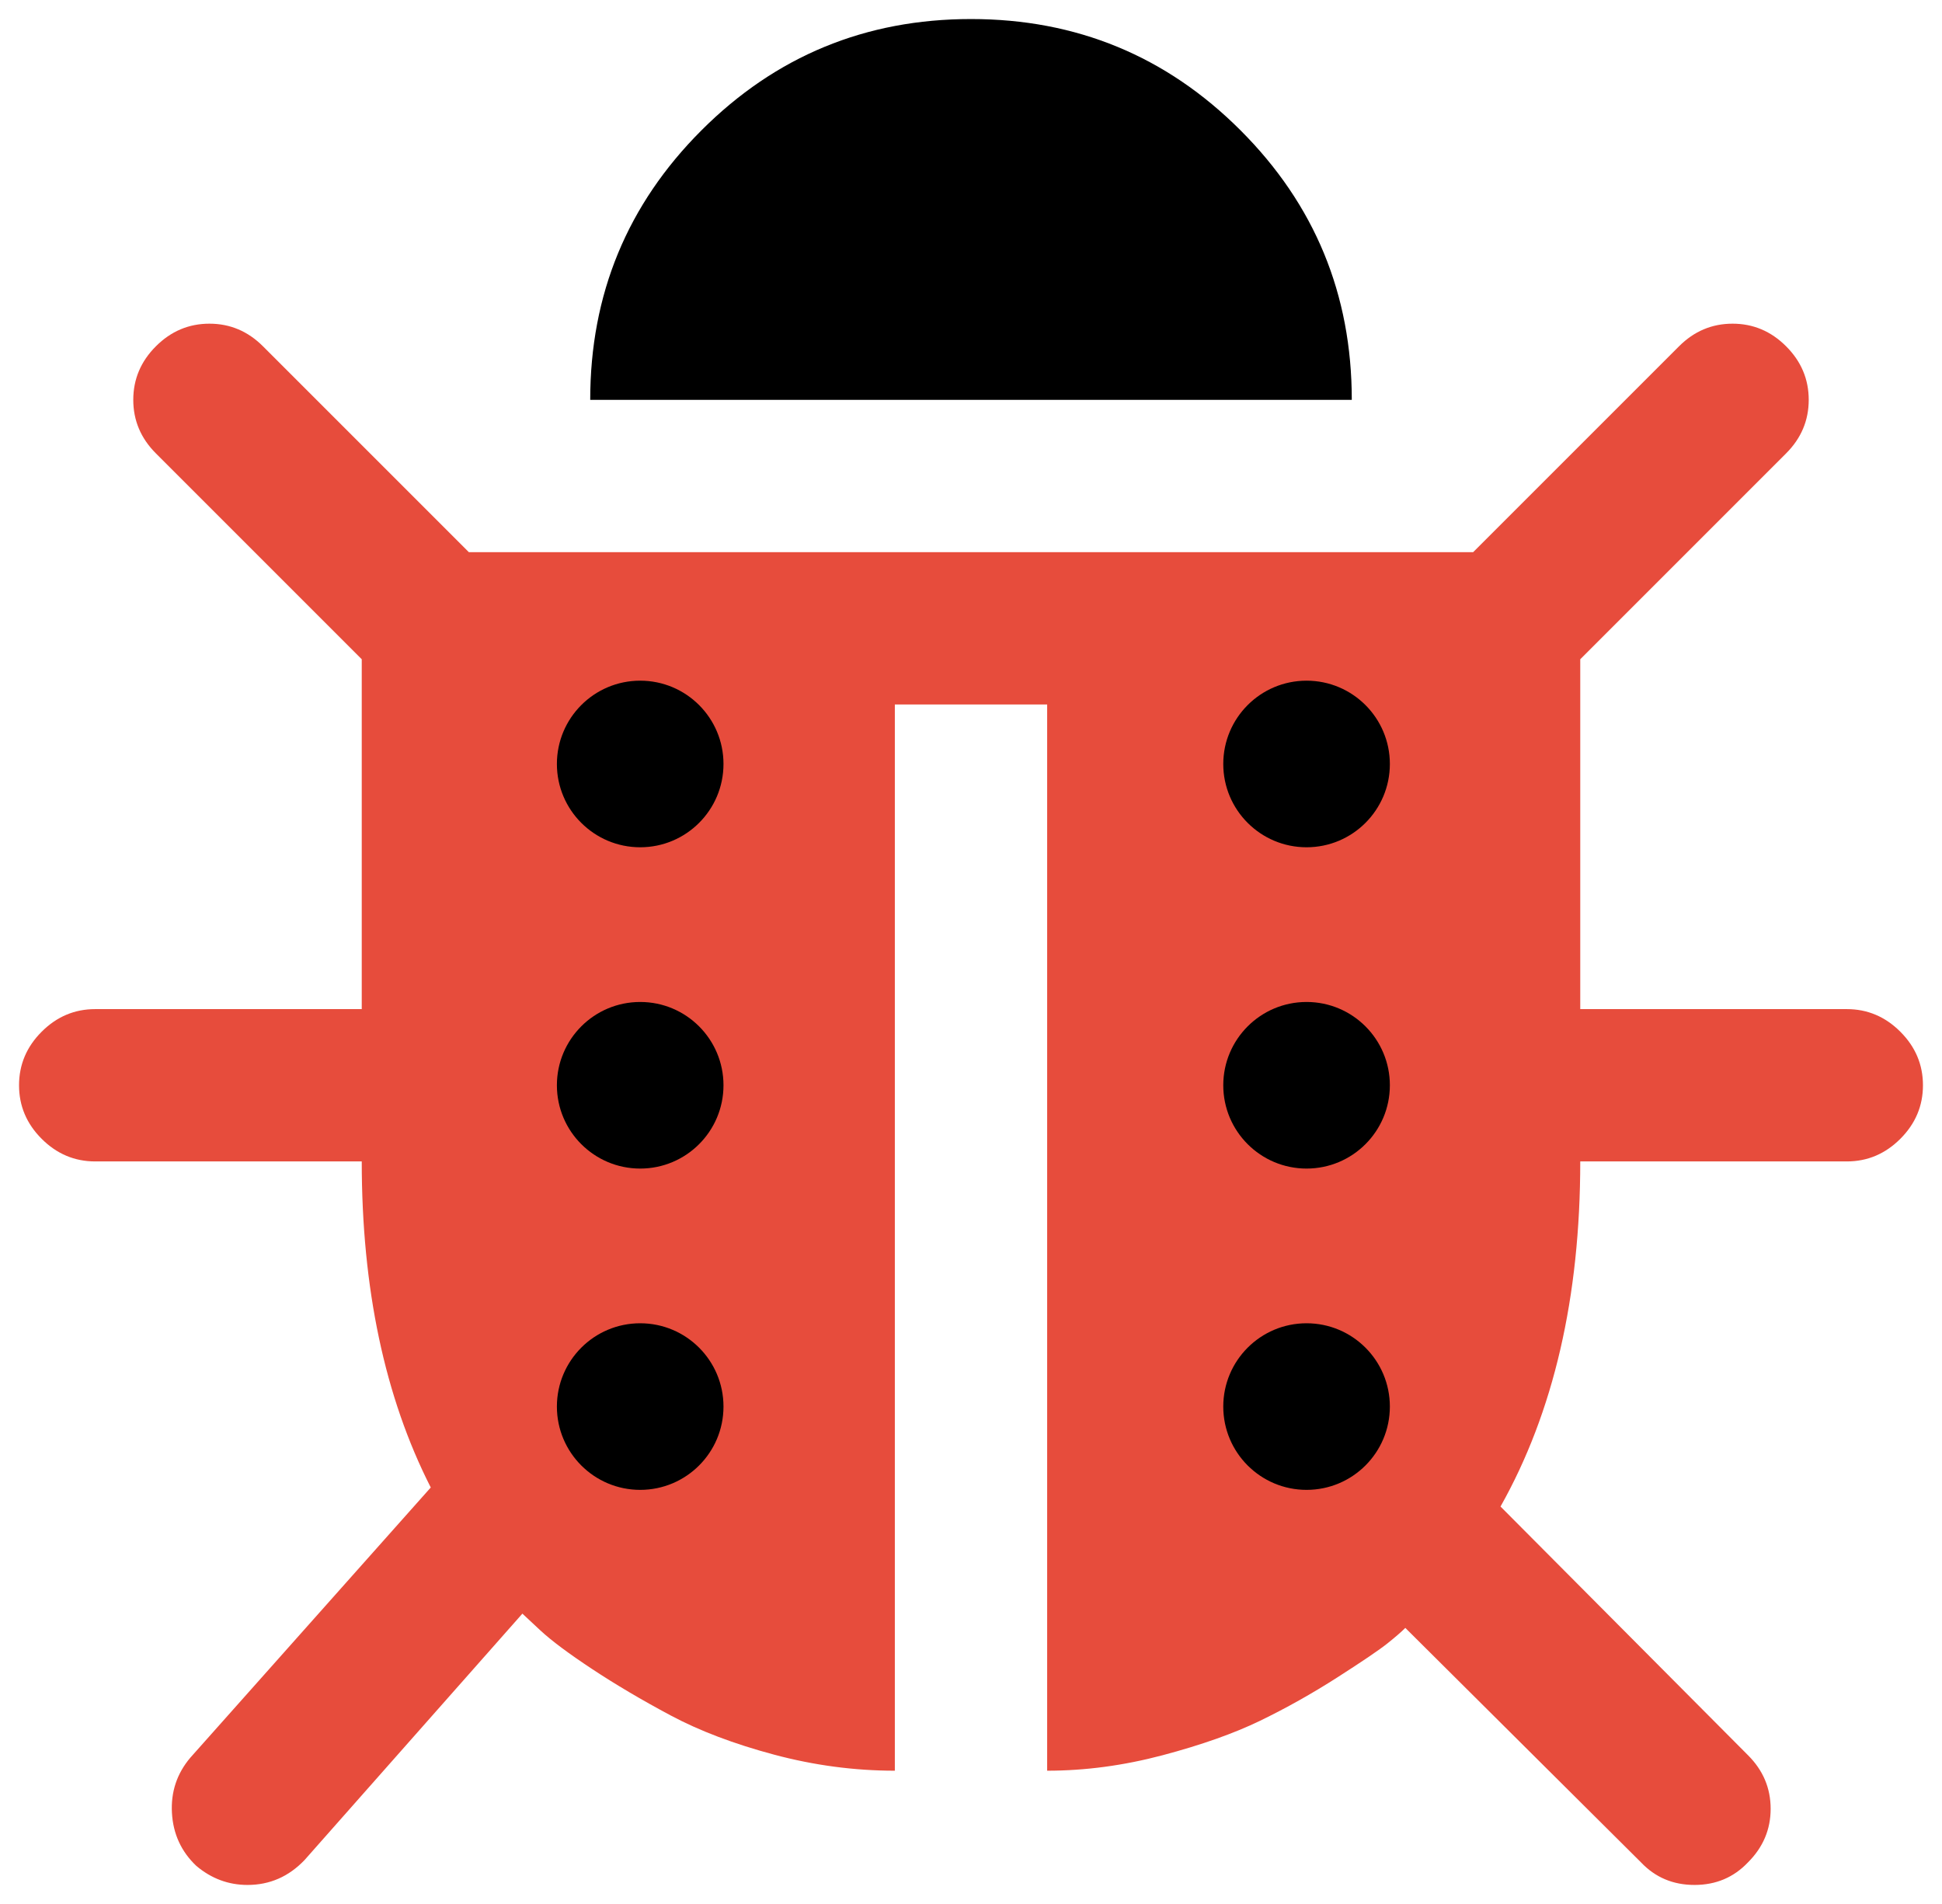 <?xml version="1.0" encoding="UTF-8" standalone="no"?>
<svg width="102px" height="100px" viewBox="0 0 102 100" version="1.1" xmlns="http://www.w3.org/2000/svg" xmlns:xlink="http://www.w3.org/1999/xlink" xmlns:sketch="http://www.bohemiancoding.com/sketch/ns">
    <!-- Generator: Sketch 3.3.3 (12081) - http://www.bohemiancoding.com/sketch -->
    <title>bug</title>
    <desc>Created with Sketch.</desc>
    <defs>
        <filter x="-50%" y="-50%" width="200%" height="200%" filterUnits="objectBoundingBox" id="filter-1">
            <feOffset dx="0" dy="1" in="SourceAlpha" result="shadowOffsetOuter1"></feOffset>
            <feGaussianBlur stdDeviation="0.5" in="shadowOffsetOuter1" result="shadowBlurOuter1"></feGaussianBlur>
            <feColorMatrix values="0 0 0 0 0   0 0 0 0 0   0 0 0 0 0  0 0 0 0.35 0" in="shadowBlurOuter1" type="matrix" result="shadowMatrixOuter1"></feColorMatrix>
            <feMerge>
                <feMergeNode in="shadowMatrixOuter1"></feMergeNode>
                <feMergeNode in="SourceGraphic"></feMergeNode>
            </feMerge>
        </filter>
        <filter x="-50%" y="-50%" width="200%" height="200%" filterUnits="objectBoundingBox" id="filter-2">
            <feOffset dx="0" dy="1" in="SourceAlpha" result="shadowOffsetOuter1"></feOffset>
            <feGaussianBlur stdDeviation="0.5" in="shadowOffsetOuter1" result="shadowBlurOuter1"></feGaussianBlur>
            <feColorMatrix values="0 0 0 0 0   0 0 0 0 0   0 0 0 0 0  0 0 0 0.35 0" in="shadowBlurOuter1" type="matrix" result="shadowMatrixOuter1"></feColorMatrix>
            <feMerge>
                <feMergeNode in="shadowMatrixOuter1"></feMergeNode>
                <feMergeNode in="SourceGraphic"></feMergeNode>
            </feMerge>
        </filter>
    </defs>
    <g id="Sprites" stroke="none" stroke-width="1" fill="none" fill-rule="evenodd" sketch:type="MSPage">
        <g id="bug" sketch:type="MSLayerGroup" transform="translate(1, 0)">
            <path d="M100,56 C100,57.083 99.604,58.021 98.812,58.812 C98.021,59.604 97.083,60 96,60 L82,60 C82,67.125 80.604,73.167 77.812,78.125 L90.812,91.188 C91.604,91.979 92,92.917 92,94 C92,95.083 91.604,96.021 90.812,96.812 C90.062,97.604 89.125,98 88,98 C86.875,98 85.938,97.604 85.188,96.812 L72.812,84.5 C72.604,84.708 72.292,84.979 71.875,85.312 C71.458,85.646 70.583,86.24 69.25,87.094 C67.917,87.948 66.562,88.708 65.188,89.375 C63.812,90.042 62.104,90.646 60.062,91.188 C58.021,91.729 56,92 54,92 L54,36 L46,36 L46,92 C43.875,92 41.76,91.719 39.656,91.156 C37.552,90.594 35.74,89.906 34.219,89.094 C32.698,88.281 31.323,87.469 30.094,86.656 C28.865,85.844 27.958,85.167 27.375,84.625 L26.438,83.75 L15,96.688 C14.167,97.562 13.167,98 12,98 C11,98 10.104,97.667 9.312,97 C8.521,96.25 8.094,95.323 8.031,94.219 C7.969,93.115 8.292,92.146 9,91.312 L21.625,77.125 C19.208,72.375 18,66.667 18,60 L4,60 C2.917,60 1.979,59.604 1.188,58.812 C0.396,58.021 0,57.083 0,56 C0,54.917 0.396,53.979 1.188,53.188 C1.979,52.396 2.917,52 4,52 L18,52 L18,33.625 L7.188,22.812 C6.396,22.021 6,21.083 6,20 C6,18.917 6.396,17.979 7.188,17.188 C7.979,16.396 8.917,16 10,16 C11.083,16 12.021,16.396 12.812,17.188 L23.625,28 L76.375,28 L87.188,17.188 C87.979,16.396 88.917,16 90,16 C91.083,16 92.021,16.396 92.812,17.188 C93.604,17.979 94,18.917 94,20 C94,21.083 93.604,22.021 92.812,22.812 L82,33.625 L82,52 L96,52 C97.083,52 98.021,52.396 98.812,53.188 C99.604,53.979 100,54.917 100,56 L100,56 Z" id="Shape" fill="#E74C3C" filter="url(#filter-1)" sketch:type="MSShapeGroup"></path>
            <path d="M70,20 L30,20 C30,14.458 31.948,9.74 35.844,5.844 C39.74,1.948 44.458,0 50,0 C55.542,0 60.26,1.948 64.156,5.844 C68.052,9.74 70,14.458 70,20 L70,20 Z" id="Path" fill="#000000" filter="url(#filter-2)" sketch:type="MSShapeGroup"></path>
            <g id="dots" transform="translate(28.25, 35.75)" fill="#000000" sketch:type="MSShapeGroup">
                <circle id="Oval-2" cx="4.375" cy="4.375" r="4.375"></circle>
                <circle id="Oval-2" cx="4.375" cy="21.25" r="4.375"></circle>
                <circle id="Oval-2" cx="4.375" cy="38.125" r="4.375"></circle>
                <circle id="Oval-2" cx="39.375" cy="4.375" r="4.375"></circle>
                <circle id="Oval-2" cx="39.375" cy="21.25" r="4.375"></circle>
                <circle id="Oval-2" cx="39.375" cy="38.125" r="4.375"></circle>
            </g>
        </g>
    </g>
</svg>